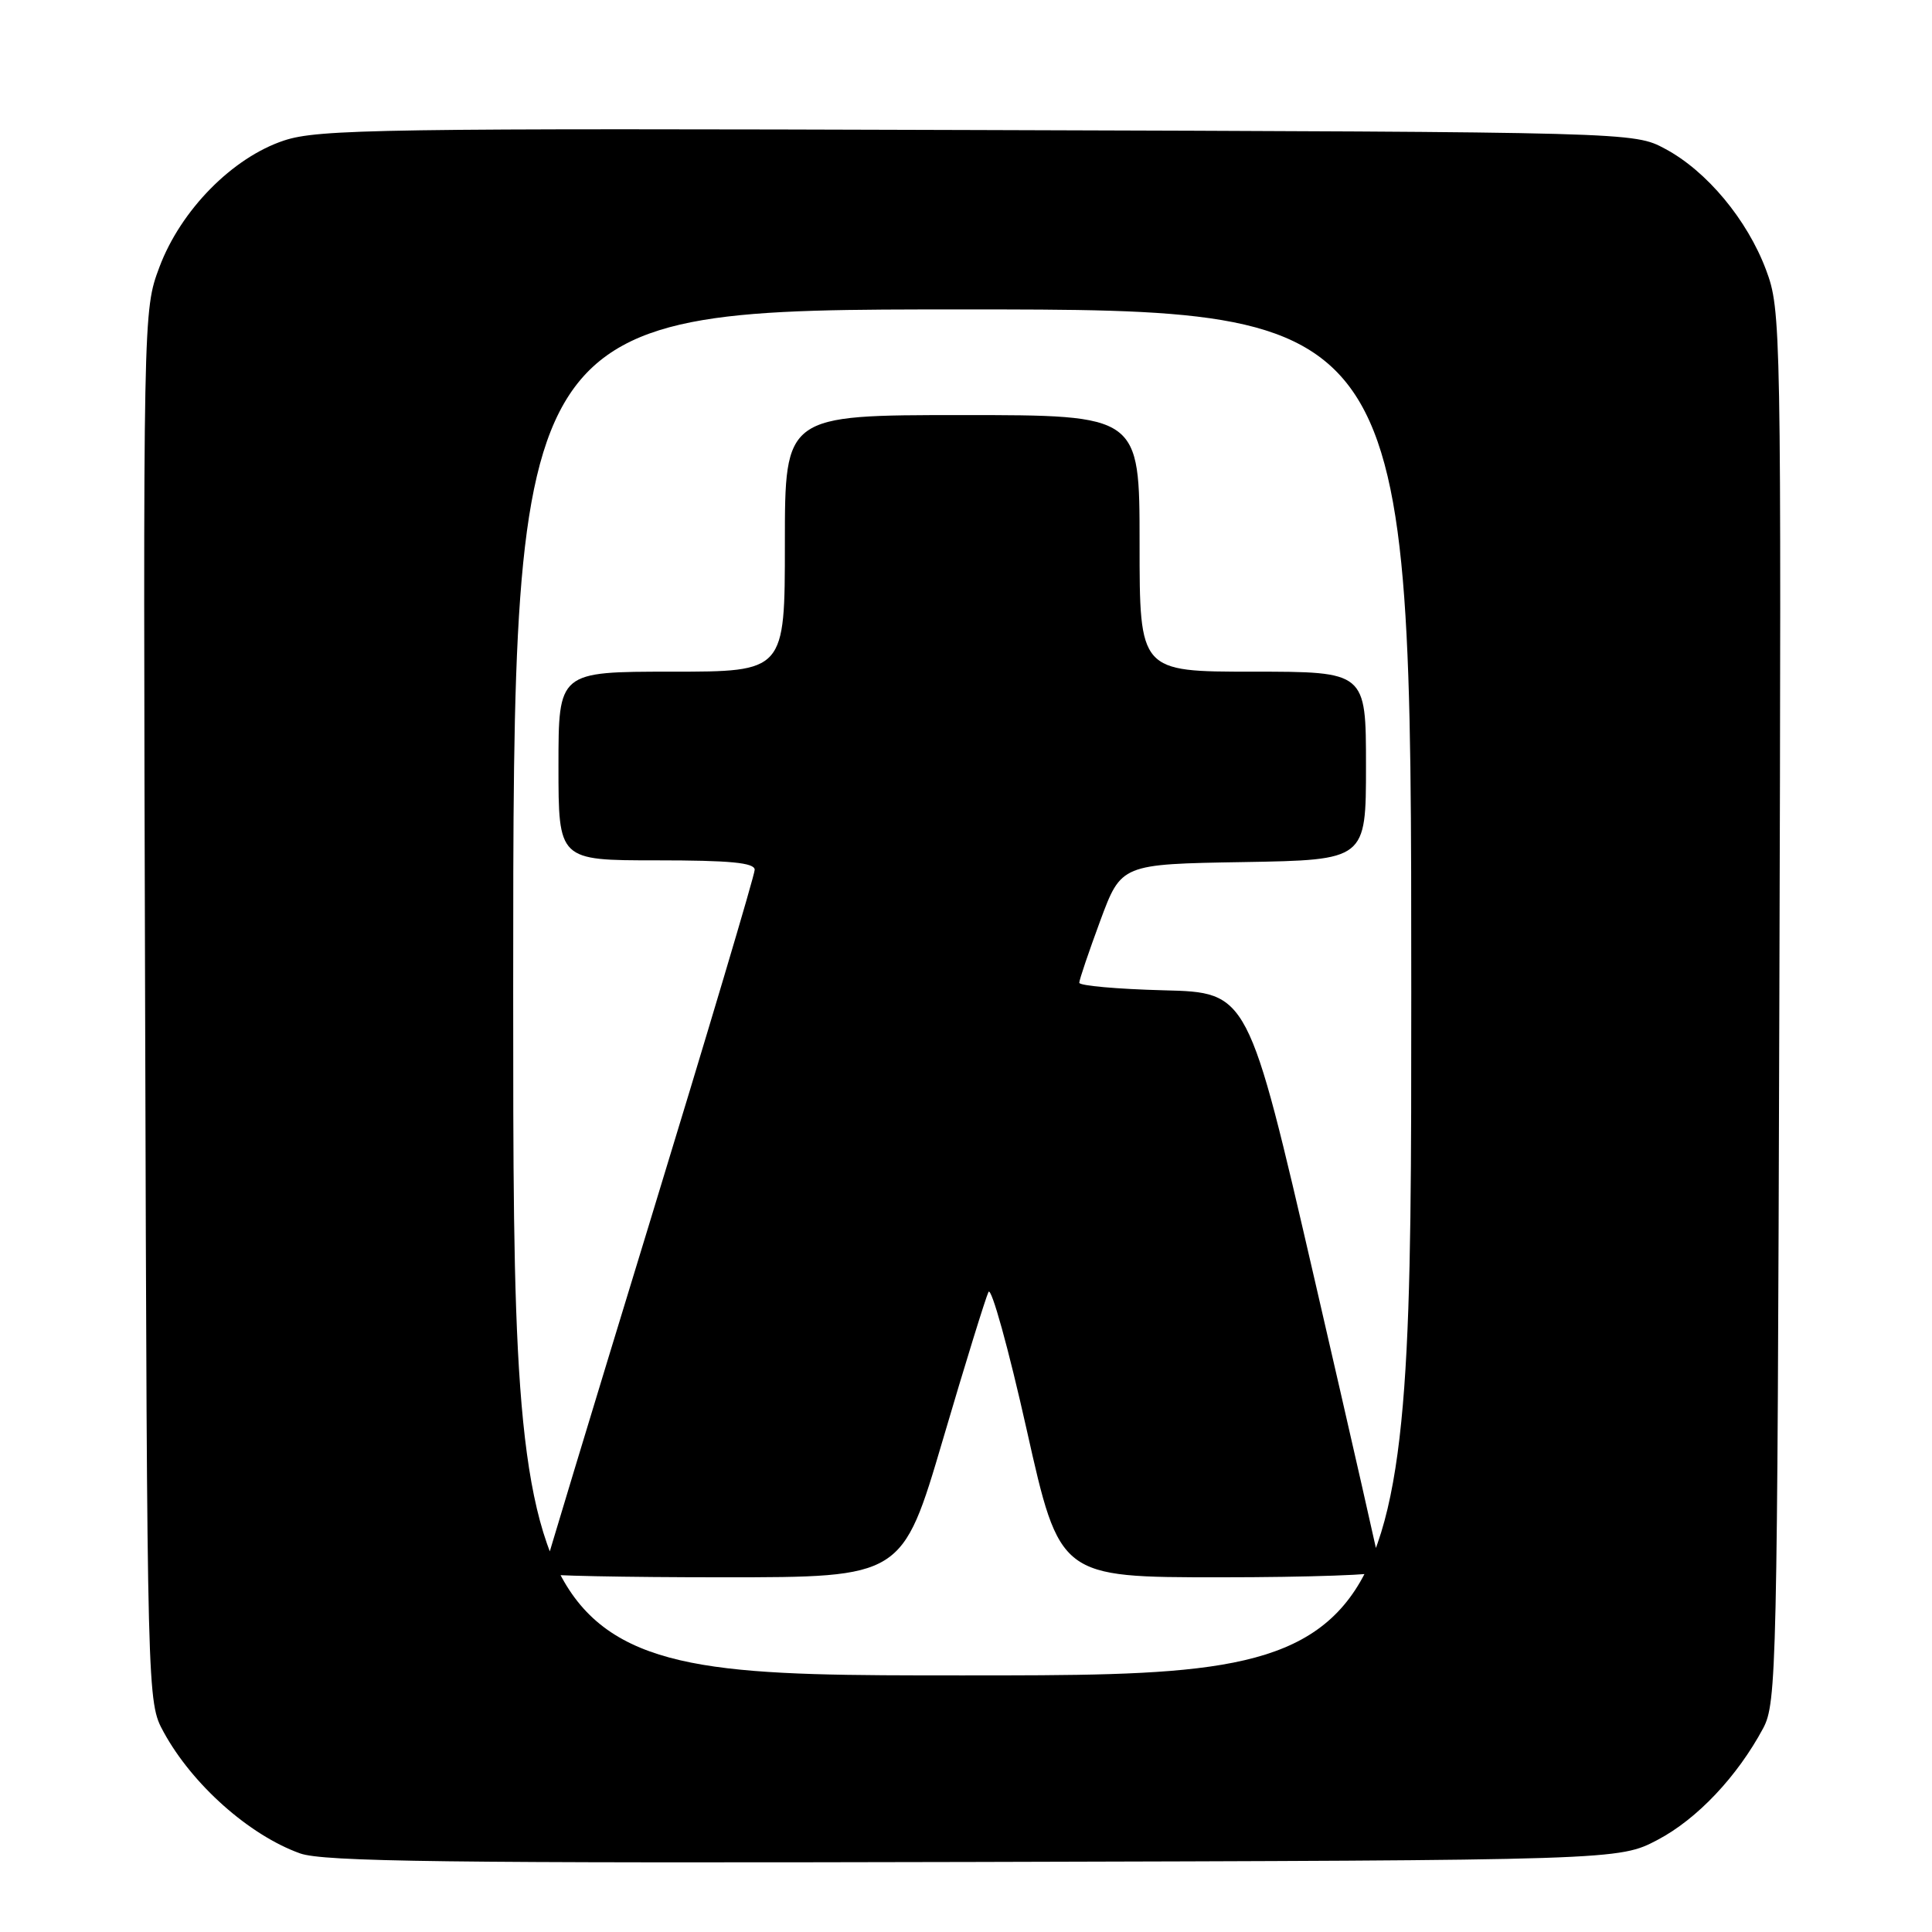 <?xml version="1.0" encoding="UTF-8" standalone="no"?>
<!DOCTYPE svg PUBLIC "-//W3C//DTD SVG 1.1//EN" "http://www.w3.org/Graphics/SVG/1.1/DTD/svg11.dtd" >
<svg xmlns="http://www.w3.org/2000/svg" xmlns:xlink="http://www.w3.org/1999/xlink" version="1.1" viewBox="0 0 256 256">
 <g >
 <path fill="currentColor"
d=" M 219.66 243.78 C 224.88 241.03 230.20 235.40 233.63 229.00 C 235.41 225.66 235.51 221.24 235.77 133.34 C 236.04 42.86 236.00 41.08 234.01 35.76 C 231.52 29.11 226.15 22.66 220.64 19.72 C 216.50 17.50 216.50 17.50 129.57 17.23 C 50.68 16.98 42.18 17.11 37.63 18.62 C 30.79 20.89 23.95 27.85 21.12 35.40 C 18.96 41.18 18.96 41.18 19.23 133.34 C 19.50 225.50 19.50 225.50 21.68 229.50 C 25.47 236.45 33.01 243.16 39.75 245.58 C 42.81 246.69 59.31 246.89 129.00 246.72 C 214.50 246.50 214.50 246.50 219.66 243.78 Z  M 68.00 131.50 C 68.00 41.00 68.00 41.00 127.50 41.00 C 187.00 41.00 187.00 41.00 187.00 131.50 C 187.00 222.00 187.00 222.00 127.50 222.00 C 68.00 222.00 68.00 222.00 68.00 131.50 Z  M 124.94 190.75 C 127.89 180.71 130.62 171.91 130.98 171.19 C 131.35 170.46 133.63 178.67 136.04 189.44 C 140.42 209.00 140.42 209.00 161.71 209.00 C 173.42 209.00 182.99 208.66 182.98 208.25 C 182.97 207.84 179.01 190.40 174.18 169.50 C 165.40 131.50 165.40 131.50 154.20 131.22 C 148.04 131.06 143.00 130.61 143.01 130.22 C 143.01 129.82 144.27 126.12 145.79 122.00 C 148.57 114.50 148.57 114.50 164.79 114.23 C 181.00 113.95 181.00 113.95 181.00 101.48 C 181.00 89.00 181.00 89.00 166.00 89.00 C 151.00 89.00 151.00 89.00 151.00 72.00 C 151.00 55.00 151.00 55.00 127.50 55.00 C 104.00 55.00 104.00 55.00 104.00 72.00 C 104.00 89.00 104.00 89.00 89.00 89.00 C 74.00 89.00 74.00 89.00 74.00 101.50 C 74.00 114.00 74.00 114.00 87.00 114.00 C 96.73 114.00 100.00 114.31 100.00 115.25 C 100.00 115.94 93.70 137.09 86.00 162.27 C 78.30 187.44 72.00 208.25 72.00 208.52 C 72.00 208.78 82.70 209.00 95.78 209.00 C 119.56 209.00 119.56 209.00 124.94 190.75 Z "/>
</g>
</svg>